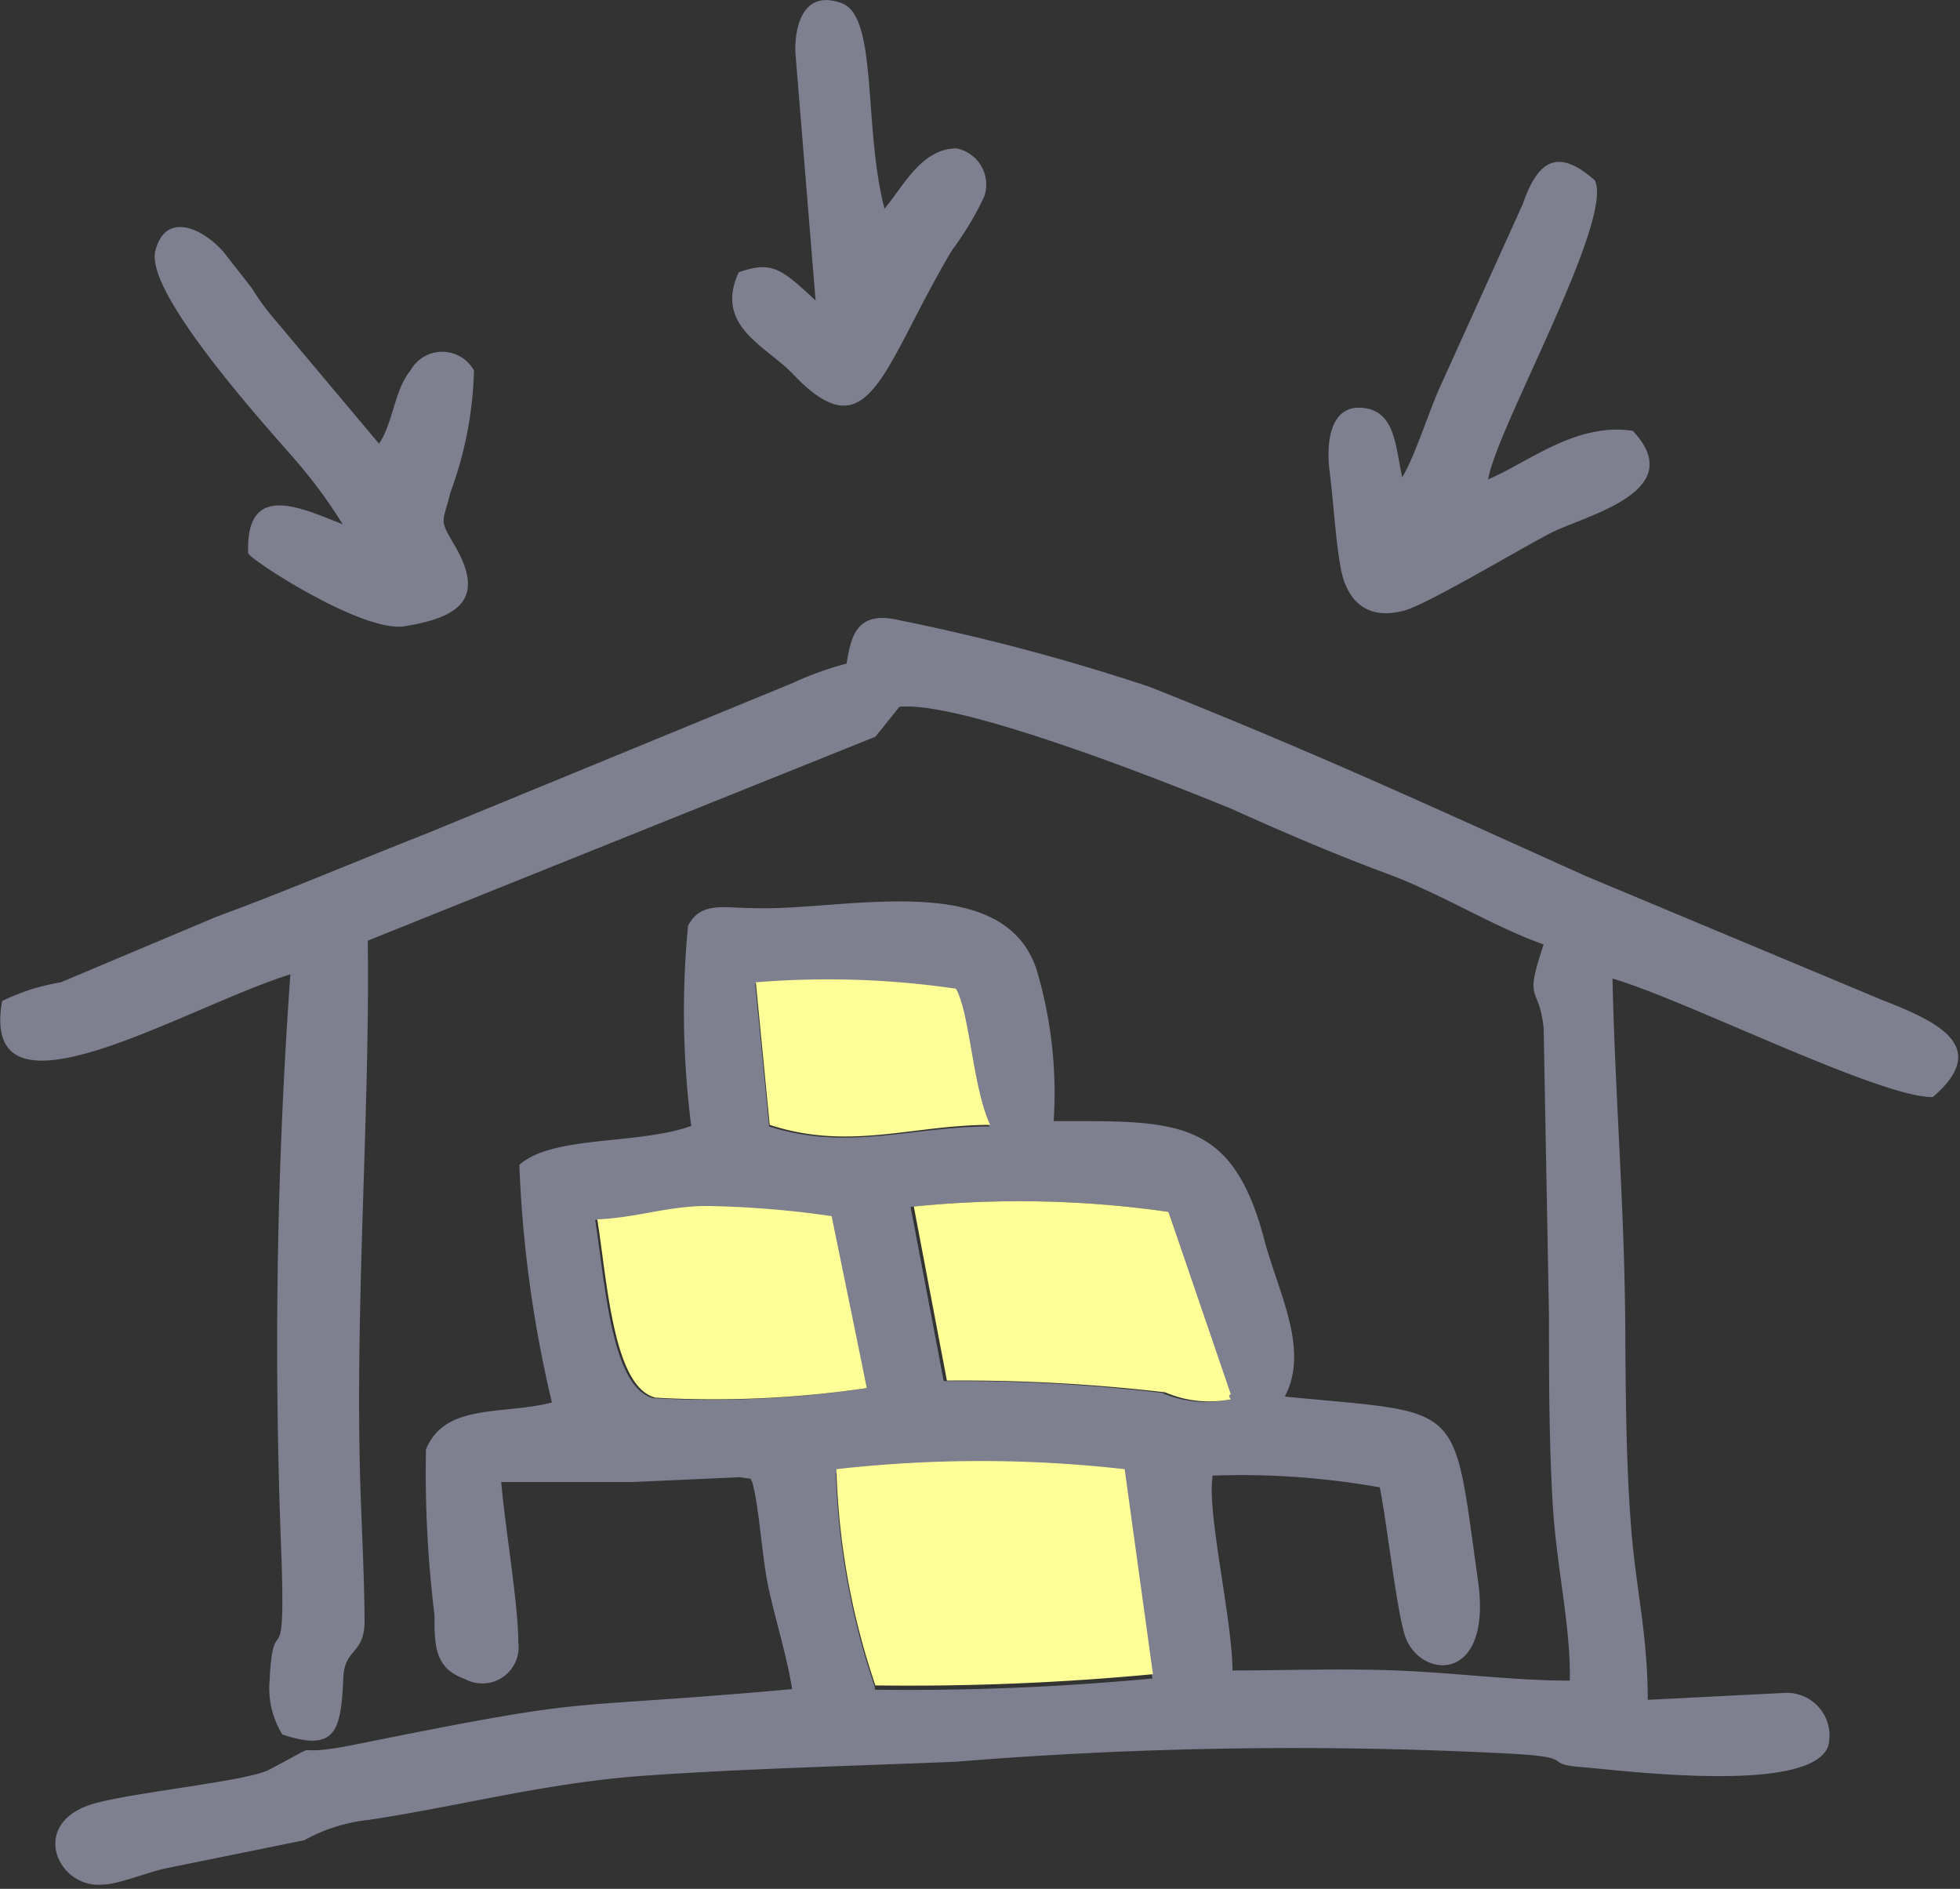 <svg xmlns="http://www.w3.org/2000/svg" viewBox="0 0 36.72 35.38"><rect x="0" y="0" width="36.72" height="35.38" fill="#333333" stroke="none"/><defs><style>.cls-1,.cls-2{fill:#7e8090;fill-rule:evenodd}.cls-2{fill:#ffff98}</style></defs><g id="Слой_2" data-name="Слой 2"><g id="Layer_1" data-name="Layer 1"><path class="cls-1" d="M17.12 22.6a19.66 19.66 0 0 1 4.77.1L23 26.13v.09a2.07 2.07 0 0 1-1.23-.13 32.91 32.91 0 0 0-4.09-.22l-.62-3.26zm-.73 9a13.72 13.72 0 0 1-.73-4 23.93 23.93 0 0 1 5.4 0l.53 3.84a48.62 48.62 0 0 1-5.2.21zm-2.24-13.18a16.53 16.53 0 0 1 3.75.13c.27.46.31 1.84.64 2.55-1.46 0-2.65.47-4.13 0l-.26-2.65zM16.24 26a19.65 19.65 0 0 1-4 .19c-.79-.2-.9-2.15-1.09-3.34.74 0 1.32-.2 2.06-.25a18.13 18.13 0 0 1 2.33.19l.7 3.21zm-10.8-7.75a97.59 97.59 0 0 0-.17 10.83c.09 2.5-.15.95-.22 2.41a1.65 1.65 0 0 0 .24 1c1 .33 1.09-.07 1.14-1 0-.62.37-.47.4-1.07 0-.89-.07-2.08-.09-3-.07-3.36.19-6.66.15-9.8l9.51-3.82.45-.56c1.15-.12 5 1.41 6.22 1.91.93.42 1.93.85 2.93 1.22s2 1 2.92 1.32c-.38 1.14-.09.72 0 1.57l.1 5.4c0 1.14 0 2.35.07 3.52s.34 2.29.32 3.3c-1.08 0-2.17-.15-3.26-.19s-2.05 0-3.06 0c0-.94-.49-3-.37-3.65a14.77 14.77 0 0 1 3.13.22c.13.63.33 2.44.49 2.83.31.77 1.62.83 1.35-1.08-.48-3.41-.23-3.12-3.62-3.45.48-.9-.15-2-.4-3C23.06 20.92 22 21 19.74 21a8.09 8.09 0 0 0-.28-2.7c-.53-2.09-3.63-1.23-5.33-1.29-.57 0-1-.13-1.24.33a16.88 16.88 0 0 0 .06 3.75c-1 .36-2.6.17-3.22.73a22.9 22.9 0 0 0 .61 4.45c-.91.24-2 0-2.36.88a21.92 21.92 0 0 0 .16 3.1c0 .57 0 1 .57 1.2a.68.68 0 0 0 1-.69c0-.72-.25-2.17-.32-3h2.47l2-.09c.31.05.16 0 .23.08.14.5.18 1.4.31 2s.35 1.3.44 1.89c-4.59.41-3.46.09-8 1-1.71.36-.54-.15-1.8.51-.4.21-2.43.41-3.23.62-1.31.34-.74 1.62.12 1.53.27 0 .84-.23 1.16-.3l2.61-.53a3.17 3.17 0 0 1 1.2-.38c1.73-.26 3.34-.7 5.19-.83s3.86-.18 5.81-.26a78.28 78.28 0 0 1 10.43-.15c1.26.07.54.19 1.3.25s4.28.52 4.62-.39a.8.8 0 0 0-.81-1l-2.57.13c0-1.22-.22-2.07-.31-3.21s-.1-2.3-.11-3.46c0-2.4-.19-4.54-.24-6.84 1.35.39 5 2.23 6 2.22 1.17-1-.07-1.47-1-1.84l-5.5-2.3c-3-1.35-5-2.28-8.16-3.54a39.52 39.52 0 0 0-4.69-1.25c-.85-.21-.92.36-1 .81a6 6 0 0 0-1 .36L8 15.61c-1.3.51-2.63 1.08-3.94 1.56L1.14 18.4a4 4 0 0 0-1.1.35c-.44 2.49 3.39.13 5.4-.5zM30.59 8.07c-1.06-.16-1.94.58-2.71.91.14-.92 2.36-4.85 2-5.6-.72-.64-1.08-.34-1.35.44L27 7.2c-.22.47-.49 1.35-.73 1.74-.13-.59-.13-1.24-.74-1.3s-.69.65-.62 1.19.11 1.28.21 1.82.44 1 1.21.78c.44-.13 2.08-1.11 2.71-1.44s2.63-.77 1.55-1.92z"/><path class="cls-2" d="M16.4 31.57a48.62 48.62 0 0 0 5.2-.21l-.53-3.84a23.93 23.93 0 0 0-5.4 0 13.72 13.72 0 0 0 .73 4.05z"/><path class="cls-1" d="M6.42 9.82c-.79-.31-1.82-.81-1.77.54 0 .1 2.14 1.5 2.93 1.37 1-.16 1.53-.5.94-1.51-.3-.51-.23-.4-.08-1a7.08 7.08 0 0 0 .44-2.28.68.68 0 0 0-1.19 0c-.3.36-.33 1-.59 1.37L5.16 6a4.47 4.47 0 0 1-.44-.6l-.5-.64c-.35-.44-1.11-.85-1.31-.06S5 8 5.51 8.59a9.26 9.26 0 0 1 .91 1.23zm11.5-7.04c-.66 0-1 .72-1.35 1.13-.4-1.56-.12-3.6-.8-3.85s-.88.35-.87.91l.38 4.66c-.66-.62-.83-.74-1.44-.53-.46 1 .49 1.37 1 1.89 1.46 1.55 1.68-.1 3-2.31a5.75 5.75 0 0 0 .6-1 .69.69 0 0 0-.52-.9z"/><path class="cls-2" d="M17.74 25.86a32.91 32.91 0 0 1 4.09.22 2.07 2.07 0 0 0 1.23.13s-.07-.08 0-.09l-1.17-3.42a19.66 19.66 0 0 0-4.77-.1zm-1.5.14l-.66-3.22a18.13 18.13 0 0 0-2.33-.19c-.74 0-1.32.22-2.06.25.19 1.19.3 3.14 1.09 3.34a19.65 19.65 0 0 0 3.96-.18zm-1.82-4.93c1.49.49 2.68 0 4.13 0-.33-.71-.38-2.09-.64-2.55a16.53 16.53 0 0 0-3.75-.12z"/></g></g></svg>